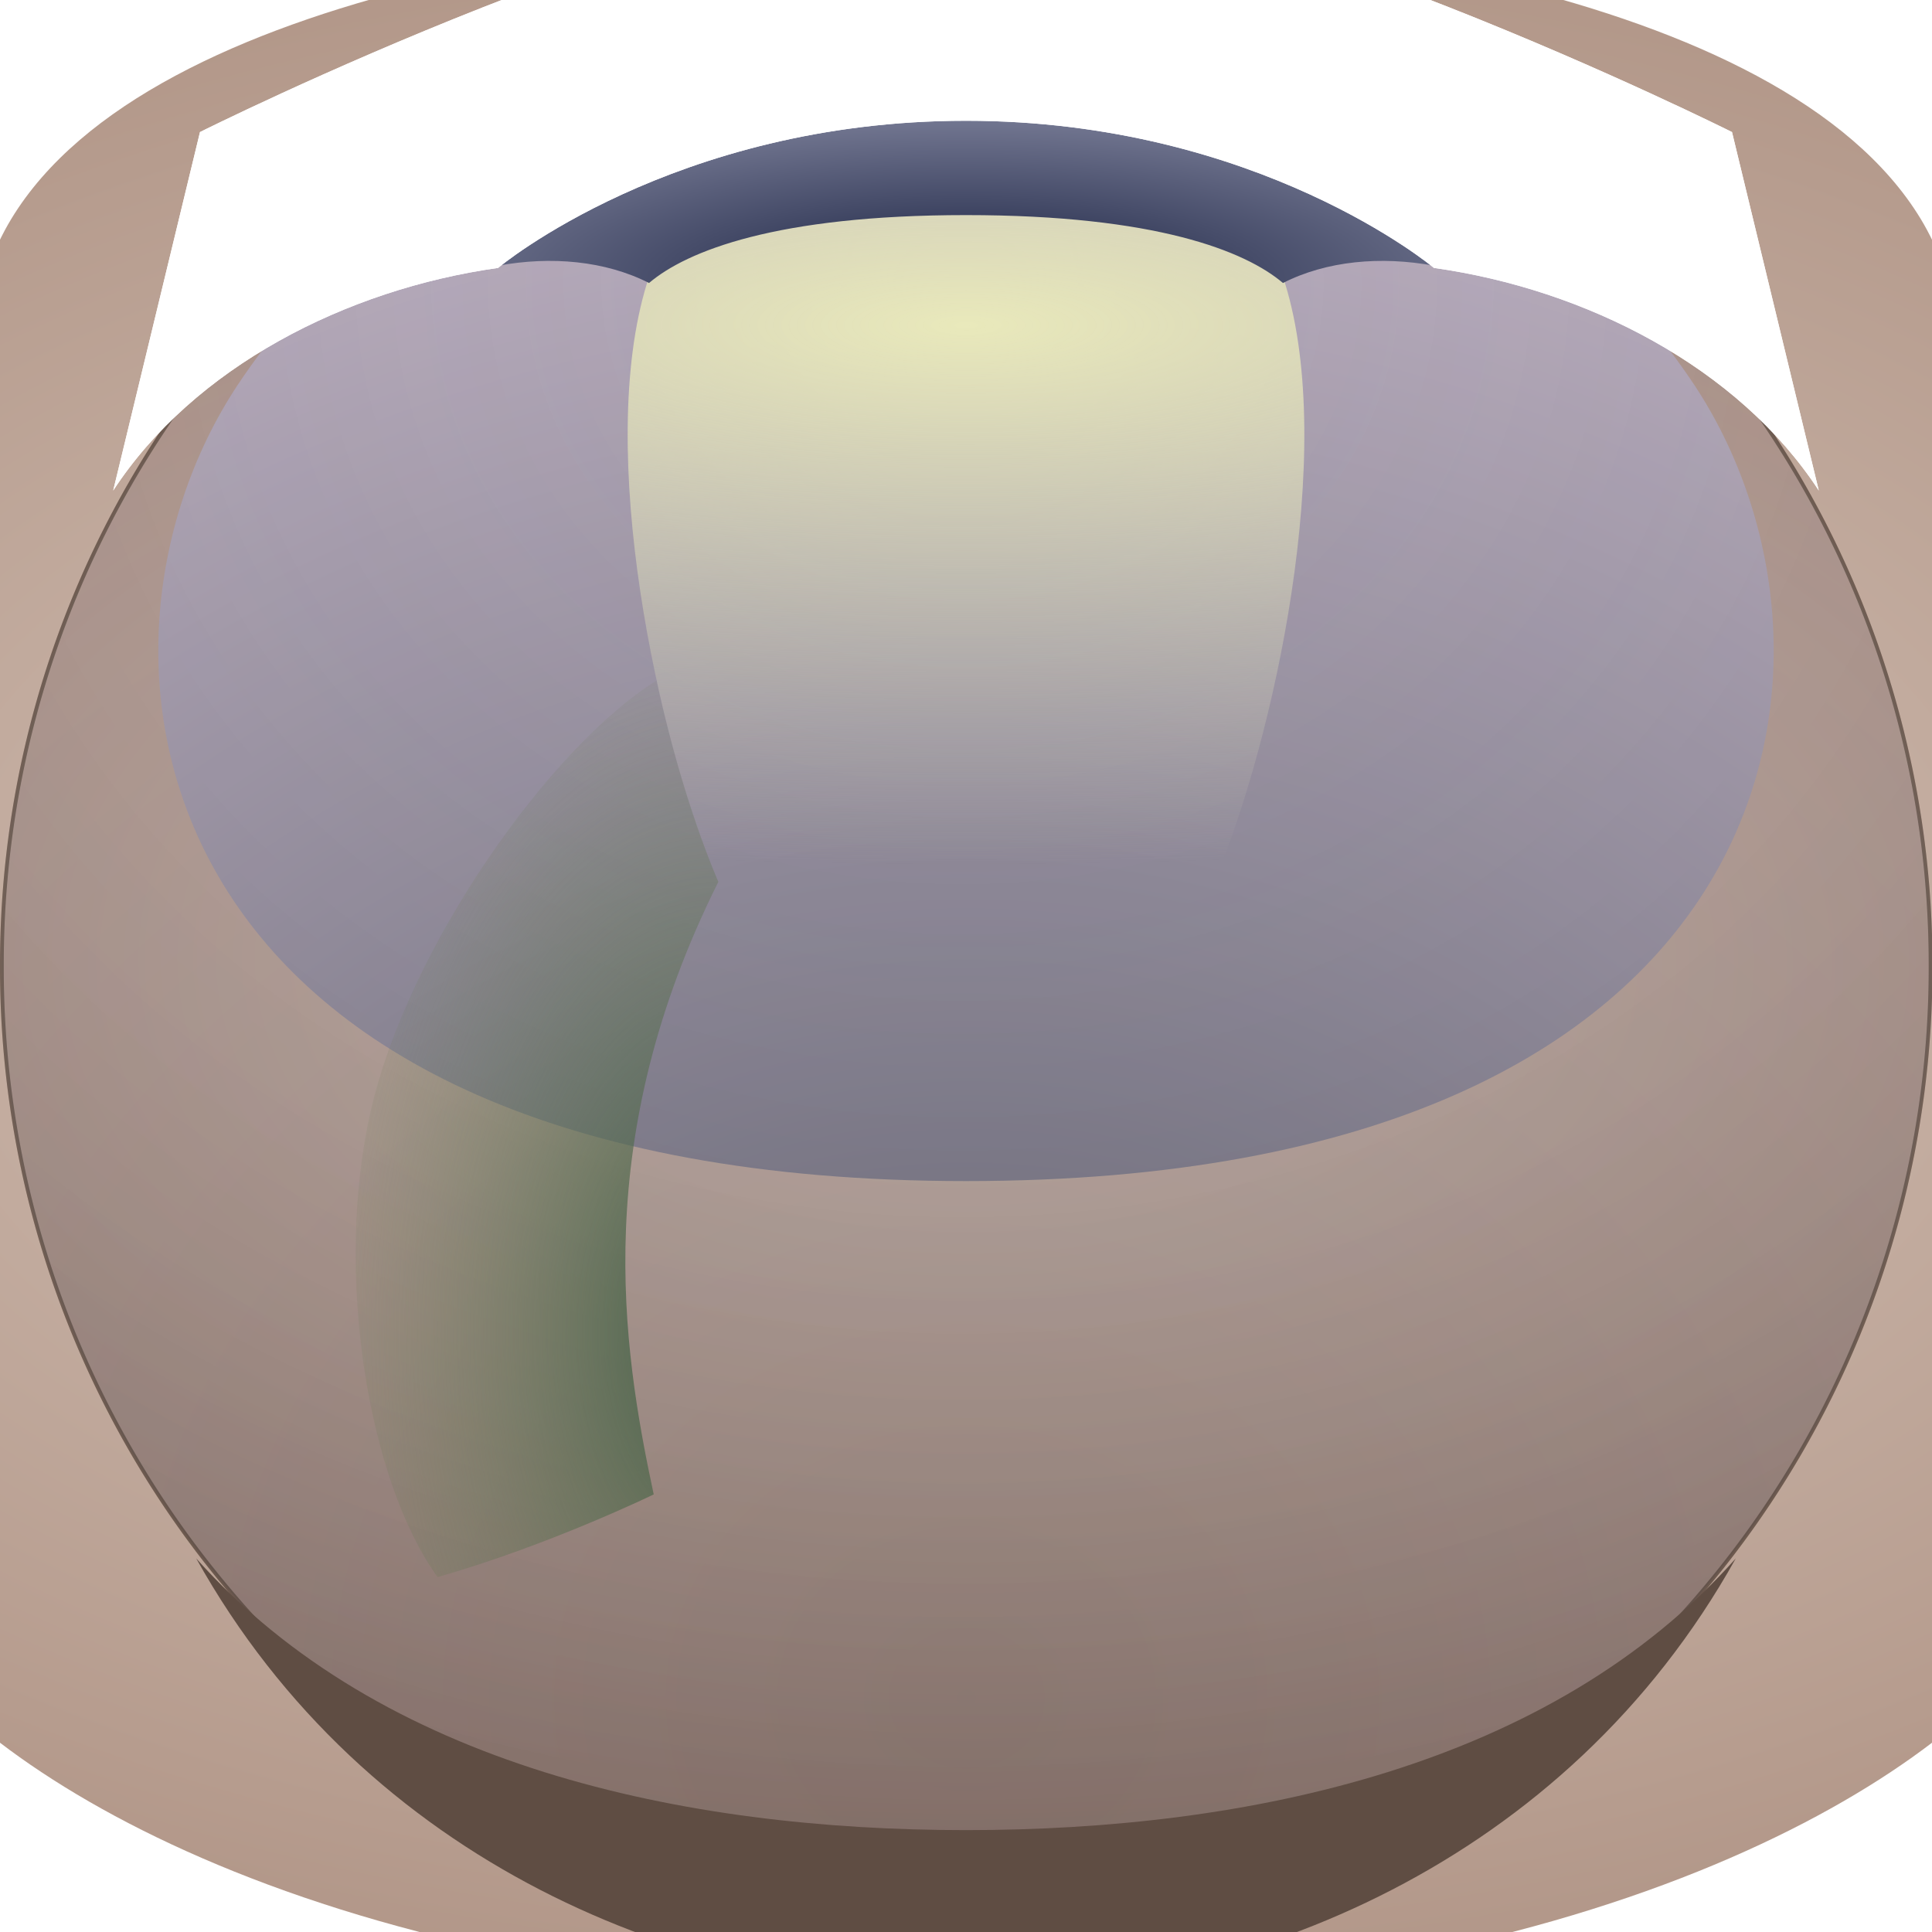 <?xml version="1.0" encoding="UTF-8" standalone="no"?>
<!-- Created with Inkscape (http://www.inkscape.org/) -->

<svg
   xmlns:dc="http://purl.org/dc/elements/1.1/"
   xmlns:cc="http://creativecommons.org/ns#"
   xmlns:rdf="http://www.w3.org/1999/02/22-rdf-syntax-ns#"
   xmlns:svg="http://www.w3.org/2000/svg"
   xmlns="http://www.w3.org/2000/svg"
   xmlns:xlink="http://www.w3.org/1999/xlink"
   xmlns:sodipodi="http://sodipodi.sourceforge.net/DTD/sodipodi-0.dtd"
   xmlns:inkscape="http://www.inkscape.org/namespaces/inkscape"
   width="512"
   height="512"
   id="svg2"
   version="1.1"
   inkscape:version="0.47pre4 r22446"
   sodipodi:docname="MirrorBall.svg"
   style="display:inline;enable-background:new"
   inkscape:export-filename="/home/alex/Projects/Cargo/Game/Textures/Reflection.png"
   inkscape:export-xdpi="90"
   inkscape:export-ydpi="90">
  <defs
     id="defs4">
    <linearGradient
       id="linearGradient4485">
      <stop
         style="stop-color:#e8e8e8;stop-opacity:0.15;"
         offset="0"
         id="stop4487" />
      <stop
         style="stop-color:#232632;stop-opacity:1;"
         offset="1"
         id="stop4489" />
    </linearGradient>
    <linearGradient
       id="linearGradient4344">
      <stop
         style="stop-color:#435f48;stop-opacity:1;"
         offset="0"
         id="stop4346" />
      <stop
         style="stop-color:#76825b;stop-opacity:0;"
         offset="1"
         id="stop4348" />
    </linearGradient>
    <linearGradient
       id="linearGradient4316">
      <stop
         style="stop-color:#cdb7a9;stop-opacity:1;"
         offset="0"
         id="stop4318" />
      <stop
         style="stop-color:#9e7c6a;stop-opacity:1;"
         offset="1"
         id="stop4320" />
    </linearGradient>
    <linearGradient
       id="linearGradient4253">
      <stop
         id="stop4267"
         offset="0"
         style="stop-color:#e9e9bb;stop-opacity:1;" />
      <stop
         id="stop4259"
         offset="1"
         style="stop-color:#d0cfba;stop-opacity:0;" />
    </linearGradient>
    <linearGradient
       id="linearGradient4223">
      <stop
         style="stop-color:#171f3f;stop-opacity:1;"
         offset="0"
         id="stop4225" />
      <stop
         style="stop-color:#777b95;stop-opacity:1;"
         offset="1"
         id="stop4227" />
    </linearGradient>
    <linearGradient
       id="linearGradient4200">
      <stop
         style="stop-color:#5a5c6a;stop-opacity:1;"
         offset="0"
         id="stop4202" />
      <stop
         style="stop-color:#beb0c2;stop-opacity:1;"
         offset="1"
         id="stop4204" />
    </linearGradient>
    <radialGradient
       inkscape:collect="always"
       xlink:href="#linearGradient4200"
       id="radialGradient4206"
       cx="256.074"
       cy="449.856"
       fx="256.074"
       fy="449.856"
       r="256.574"
       gradientTransform="matrix(1.938,-4.414189e-8,4.012699e-8,1.754,-240.074,-339.732)"
       gradientUnits="userSpaceOnUse" />
    <radialGradient
       inkscape:collect="always"
       xlink:href="#linearGradient4223"
       id="radialGradient4229"
       cx="256"
       cy="170.46"
       fx="256"
       fy="170.46"
       r="127.33"
       gradientTransform="matrix(1.264,2.9864503e-7,-8.4818876e-8,0.359,-67.53,13.868)"
       gradientUnits="userSpaceOnUse" />
    <radialGradient
       inkscape:collect="always"
       xlink:href="#linearGradient4253"
       id="radialGradient4247"
       cx="256"
       cy="45.641"
       fx="256"
       fy="45.641"
       r="89.663"
       gradientTransform="matrix(-5.95,-3.1927597e-6,8.5654534e-7,-1.596,1779.254,159.003)"
       gradientUnits="userSpaceOnUse" />
    <radialGradient
       inkscape:collect="always"
       xlink:href="#linearGradient4316"
       id="radialGradient4322"
       cx="256"
       cy="254.5"
       fx="256"
       fy="254.5"
       r="293.821"
       gradientTransform="matrix(1.643,0.005,-0.003,0.934,-163.933,15.43)"
       gradientUnits="userSpaceOnUse" />
    <filter
       inkscape:collect="always"
       id="filter4338"
       x="-0.071"
       width="1.142"
       y="-0.251"
       height="1.502"
       color-interpolation-filters="sRGB">
      <feGaussianBlur
         inkscape:collect="always"
         stdDeviation="12.029"
         id="feGaussianBlur4340" />
    </filter>
    <radialGradient
       inkscape:collect="always"
       xlink:href="#linearGradient4344"
       id="radialGradient4350"
       cx="190.376"
       cy="325.579"
       fx="190.376"
       fy="325.579"
       r="48.065"
       gradientTransform="matrix(2.353,-4.8200715e-7,8.2858101e-7,4.046,-257.664,-964.27)"
       gradientUnits="userSpaceOnUse" />
    <filter
       inkscape:collect="always"
       id="filter4401"
       x="-0.116"
       width="1.231"
       y="-0.489"
       height="1.979"
       color-interpolation-filters="sRGB">
      <feGaussianBlur
         inkscape:collect="always"
         stdDeviation="12.233"
         id="feGaussianBlur4403" />
    </filter>
    <filter
       inkscape:collect="always"
       id="filter4415"
       color-interpolation-filters="sRGB">
      <feGaussianBlur
         inkscape:collect="always"
         stdDeviation="6.543"
         id="feGaussianBlur4417" />
    </filter>
    <filter
       inkscape:collect="always"
       id="filter4453"
       x="-0.176"
       width="1.352"
       y="-0.493"
       height="1.987"
       color-interpolation-filters="sRGB">
      <feGaussianBlur
         inkscape:collect="always"
         stdDeviation="33.102"
         id="feGaussianBlur4455" />
    </filter>
    <filter
       inkscape:collect="always"
       id="filter4467"
       x="-0.153"
       width="1.306"
       y="-0.164"
       height="1.328"
       color-interpolation-filters="sRGB">
      <feGaussianBlur
         inkscape:collect="always"
         stdDeviation="37.509"
         id="feGaussianBlur4469" />
    </filter>
    <radialGradient
       inkscape:collect="always"
       xlink:href="#linearGradient4485"
       id="radialGradient4491"
       cx="255.071"
       cy="74.016"
       fx="255.071"
       fy="74.016"
       r="256.574"
       gradientTransform="matrix(1.2214328e-8,1.696,-1.93,1.3845844e-8,397.923,-358.197)"
       gradientUnits="userSpaceOnUse" />
    <filter
       inkscape:collect="always"
       id="filter4505"
       color-interpolation-filters="sRGB">
      <feGaussianBlur
         inkscape:collect="always"
         stdDeviation="16.373"
         id="feGaussianBlur4507" />
    </filter>
  </defs>
  <sodipodi:namedview
     id="base"
     pagecolor="#ffffff"
     bordercolor="#666666"
     borderopacity="1.0"
     inkscape:pageopacity="0.0"
     inkscape:pageshadow="2"
     inkscape:zoom="1"
     inkscape:cx="130.51539"
     inkscape:cy="214.02036"
     inkscape:document-units="px"
     inkscape:current-layer="layer4"
     showgrid="false"
     showguides="true"
     inkscape:guide-bbox="true"
     inkscape:window-width="1680"
     inkscape:window-height="976"
     inkscape:window-x="0"
     inkscape:window-y="25"
     inkscape:window-maximized="1"
     inkscape:snap-global="false">
    <sodipodi:guide
       orientation="0,1"
       position="-19,256"
       id="guide4208" />
    <sodipodi:guide
       orientation="1,0"
       position="256,305"
       id="guide4210" />
  </sodipodi:namedview>
  <g
     inkscape:label="Base"
     inkscape:groupmode="layer"
     id="layer1"
     transform="translate(0,-540.362)"
     style="display:inline">
    <path
       sodipodi:type="arc"
       style="fill:url(#radialGradient4206);fill-opacity:1;fill-rule:evenodd;stroke:#000000;stroke-width:1px;stroke-linecap:butt;stroke-linejoin:miter;stroke-opacity:1"
       id="path4185"
       sodipodi:cx="256.07367"
       sodipodi:cy="255.42125"
       sodipodi:rx="256.07367"
       sodipodi:ry="255.56859"
       d="m 512.147,255.421 a 256.074,255.569 0 1 1 -512.147,0 256.074,255.569 0 1 1 512.147,0 z"
       transform="matrix(0.998,0,0,1,0.499,541.009)" />
    <path
       id="path4313"
       style="opacity:0.797;fill:url(#radialGradient4322);fill-opacity:1;fill-rule:evenodd;stroke:none;display:inline"
       d="M 256,529 C 90,529 -1,472 -26,436 -51,400 -34,119 3,58 40,-3 173,-20 256,-20 c 83,0 216,17 253,78 37,61 54,342 29,378 -25,36 -116,93 -282,93 z m 0,-216 C 36,313 15.449,173.741 63,102 95.002,53.717 164.481,3 256,3 c 91.519,0 160.998,50.717 193,99 47.551,71.741 27,211 -193,211 z"
       sodipodi:nodetypes="csszsszcszsz"
       transform="translate(0,540.362)" />
    <path
       transform="matrix(0.998,0,0,1,0.499,541.009)"
       d="m 512.147,255.421 a 256.074,255.569 0 1 1 -512.147,0 256.074,255.569 0 1 1 512.147,0 z"
       sodipodi:ry="255.56859"
       sodipodi:rx="256.07367"
       sodipodi:cy="255.42125"
       sodipodi:cx="256.07367"
       id="path4475"
       style="opacity:0.455;fill:url(#radialGradient4491);fill-opacity:1;fill-rule:evenodd;stroke:#000000;stroke-width:1px;stroke-linecap:butt;stroke-linejoin:miter;stroke-opacity:1;filter:url(#filter4505)"
       sodipodi:type="arc" />
  </g>
  <g
     inkscape:groupmode="layer"
     id="layer3"
     inkscape:label="Details - Far"
     style="display:inline">
    <path
       id="path4236"
       style="fill:url(#radialGradient4247);fill-opacity:1;stroke:none"
       d="m 256,231.986 c -39.217,0 -48.464,0.354 -65.788,1.768 C 174.302,195.923 157.685,119.556 171.473,75.008 173.241,63.341 200.519,49.552 256,49.552 c 55.481,0 82.759,13.789 84.527,25.456 13.789,44.548 -2.828,120.915 -18.738,158.745 -17.324,-1.414 -26.571,-1.768 -65.788,-1.768 z"
       sodipodi:nodetypes="ccccccc" />
    <use
       x="0"
       y="0"
       xlink:href="#path4236"
       id="use4405"
       style="filter:url(#filter4415)"
       width="512"
       height="512" />
    <use
       x="0"
       y="0"
       xlink:href="#path4220"
       id="use4383"
       style="filter:url(#filter4401)"
       width="512"
       height="512" />
    <path
       id="path4220"
       style="fill:url(#radialGradient4229);fill-opacity:1;stroke:none"
       d="M 256,15 C 185,15 114,55.414 132,70.414 146.04,67.818 160.434,69.111 172,75 c 9.969,-8.475 33.725,-18 84,-18 50.275,0 74.031,9.525 84,18 11.566,-5.889 25.96,-7.182 40,-4.586 C 398,55.414 327,15 256,15 z"
       sodipodi:nodetypes="ccczccz" />
    <path
       id="path4327"
       style="fill:#5f4d43;fill-opacity:1;stroke:none;filter:url(#filter4338)"
       d="M 256,528 C 182,528 97.141,493.919 52,413 c 49,55 129,72 204,72 75,0 155,-17 204,-72 -45.141,80.919 -130,115 -204,115 z"
       sodipodi:nodetypes="cczcz" />
  </g>
  <g
     inkscape:groupmode="layer"
     id="layer4"
     inkscape:label="Details - Near"
     style="display:inline">
    <use
       x="0"
       y="0"
       xlink:href="#path4231"
       id="use4419"
       style="filter:url(#filter4453)"
       width="512"
       height="512" />
    <path
       id="path4231"
       style="fill:#ffffff;fill-opacity:1;stroke:none;display:inline"
       d="M 256,32 C 178.45,32 132,71 132,71 91.667,76.667 51.333,97.333 30,130 L 53,35 c 0,0 131.847,-66 203,-66 71.153,0 203,66 203,66 l 23,95 C 460.667,97.333 420.333,76.667 380,71 380,71 333.55,32 256,32 z"
       sodipodi:nodetypes="cccczcccz" />
    <path
       style="fill:url(#radialGradient4350);fill-opacity:1;stroke:none;display:inline"
       d="m 173.241,396.034 c 0,0 -27.577,13.435 -57.276,21.92 C 97.581,392.499 88.388,337.345 98.288,294.211 108.187,251.078 145.664,198.045 173.948,180.367 c 7.196,32.77 16.428,53.322 16.428,53.322 -33.941,67.882 -25.62,122.747 -17.135,162.345 z"
       id="path4342"
       sodipodi:nodetypes="ccsccc" />
    <use
       style="display:inline"
       x="0"
       y="0"
       xlink:href="#path4342"
       id="use4352"
       transform="matrix(-1,0,0,1,512,0)"
       width="512"
       height="512" />
  </g>
</svg>
